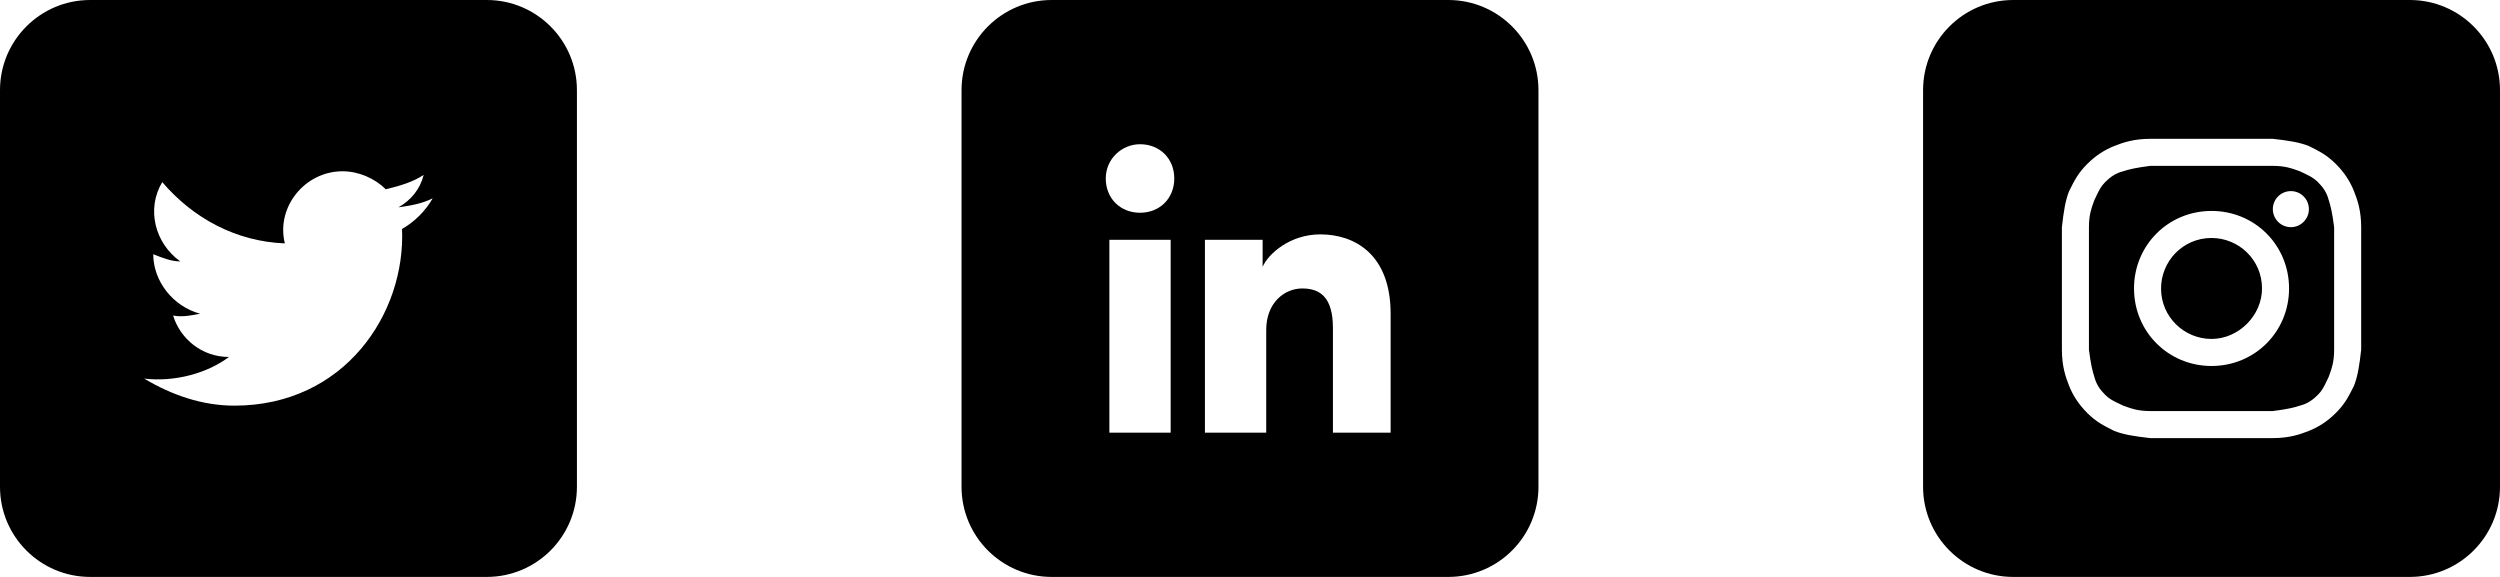 <svg width="104" height="24" viewBox="0 0 104 24" fill="none" xmlns="http://www.w3.org/2000/svg">
<g clip-path="url(#clip0_171_703)">
<path fill-rule="evenodd" clip-rule="evenodd" d="M0 3.75C0 1.679 1.679 0 3.75 0H20.25C22.321 0 24 1.679 24 3.75V20.25C24 22.321 22.321 24 20.25 24H3.75C1.679 24 0 22.321 0 20.25V3.75ZM16.575 8.625C17.1 8.55 17.55 8.475 18 8.25C17.7 8.775 17.25 9.225 16.725 9.525C16.875 13.05 14.325 16.875 9.75 16.875C8.4 16.875 7.125 16.425 6 15.75C7.275 15.9 8.625 15.525 9.525 14.85C8.4 14.85 7.5 14.1 7.2 13.125C7.575 13.2 7.95 13.125 8.325 13.05C7.2 12.75 6.375 11.7 6.375 10.575C6.75 10.725 7.125 10.875 7.5 10.875C6.45 10.125 6.075 8.7 6.75 7.575C8.025 9.075 9.825 10.05 11.85 10.125C11.475 8.625 12.675 7.125 14.25 7.125C14.925 7.125 15.6 7.425 16.05 7.875C16.65 7.725 17.175 7.575 17.625 7.275C17.475 7.875 17.1 8.325 16.575 8.625Z" fill="black"/>
</g>
<g clip-path="url(#clip1_171_703)">
<path fill-rule="evenodd" clip-rule="evenodd" d="M40 3.75C40 1.679 41.679 0 43.75 0H60.25C62.321 0 64 1.679 64 3.75V20.25C64 22.321 62.321 24 60.25 24H43.75C41.679 24 40 22.321 40 20.25V3.75ZM46.15 9.975V18H48.7V9.975H46.15ZM46 7.425C46 8.25 46.6 8.85 47.425 8.85C48.25 8.85 48.85 8.25 48.85 7.425C48.85 6.6 48.25 6 47.425 6C46.675 6 46 6.6 46 7.425ZM55.45 18H57.85V13.05C57.85 10.575 56.35 9.75 54.925 9.75C53.65 9.75 52.75 10.575 52.525 11.1V9.975H50.125V18H52.675V13.725C52.675 12.6 53.425 12 54.175 12C54.925 12 55.45 12.375 55.45 13.65V18Z" fill="black"/>
</g>
<g clip-path="url(#clip2_171_703)">
<path d="M92 14.1C90.875 14.1 89.9 13.2 89.9 12C89.9 10.875 90.8 9.9 92 9.9C93.125 9.9 94.1 10.8 94.1 12C94.1 13.125 93.125 14.1 92 14.1Z" fill="black"/>
<path fill-rule="evenodd" clip-rule="evenodd" d="M94.55 6.9H89.45C88.85 6.975 88.55 7.05 88.325 7.125C88.025 7.2 87.8 7.35 87.575 7.575C87.397 7.753 87.313 7.931 87.211 8.146C87.184 8.203 87.156 8.262 87.125 8.325C87.113 8.36 87.1 8.396 87.085 8.436C87.007 8.65 86.9 8.943 86.9 9.45V14.55C86.975 15.15 87.05 15.45 87.125 15.675C87.2 15.975 87.35 16.2 87.575 16.425C87.753 16.603 87.931 16.687 88.146 16.789C88.203 16.816 88.262 16.844 88.325 16.875C88.36 16.887 88.396 16.9 88.436 16.914C88.65 16.993 88.943 17.1 89.45 17.1H94.55C95.15 17.025 95.45 16.95 95.675 16.875C95.975 16.8 96.2 16.65 96.425 16.425C96.603 16.247 96.687 16.069 96.789 15.854C96.816 15.797 96.844 15.738 96.875 15.675C96.886 15.64 96.9 15.604 96.914 15.564C96.993 15.35 97.1 15.057 97.1 14.55V9.45C97.025 8.85 96.95 8.55 96.875 8.325C96.8 8.025 96.65 7.8 96.425 7.575C96.247 7.397 96.069 7.313 95.854 7.211C95.797 7.184 95.737 7.156 95.675 7.125C95.64 7.113 95.603 7.1 95.564 7.086C95.35 7.007 95.057 6.9 94.55 6.9ZM92 8.775C90.2 8.775 88.775 10.2 88.775 12C88.775 13.8 90.2 15.225 92 15.225C93.8 15.225 95.225 13.8 95.225 12C95.225 10.2 93.8 8.775 92 8.775ZM96.05 8.7C96.05 9.114 95.714 9.45 95.3 9.45C94.886 9.45 94.55 9.114 94.55 8.7C94.55 8.286 94.886 7.95 95.3 7.95C95.714 7.95 96.05 8.286 96.05 8.7Z" fill="black"/>
<path fill-rule="evenodd" clip-rule="evenodd" d="M80 3.75C80 1.679 81.679 0 83.75 0H100.25C102.321 0 104 1.679 104 3.75V20.25C104 22.321 102.321 24 100.25 24H83.75C81.679 24 80 22.321 80 20.25V3.75ZM89.45 5.775H94.55C95.225 5.85 95.675 5.925 96.05 6.075C96.5 6.3 96.8 6.45 97.175 6.825C97.55 7.2 97.775 7.575 97.925 7.95C98.075 8.325 98.225 8.775 98.225 9.45V14.55C98.15 15.225 98.075 15.675 97.925 16.05C97.7 16.5 97.55 16.8 97.175 17.175C96.8 17.55 96.425 17.775 96.05 17.925C95.675 18.075 95.225 18.225 94.55 18.225H89.45C88.775 18.15 88.325 18.075 87.95 17.925C87.5 17.7 87.2 17.55 86.825 17.175C86.45 16.8 86.225 16.425 86.075 16.05C85.925 15.675 85.775 15.225 85.775 14.55V9.45C85.85 8.775 85.925 8.325 86.075 7.95C86.3 7.5 86.45 7.2 86.825 6.825C87.2 6.45 87.575 6.225 87.95 6.075C88.325 5.925 88.775 5.775 89.45 5.775Z" fill="black"/>
</g>
<defs>
<clipPath id="clip0_171_703">
<rect width="24" height="24" fill="white"/>
</clipPath>
<clipPath id="clip1_171_703">
<rect width="24" height="24" fill="white" transform="translate(40)"/>
</clipPath>
<clipPath id="clip2_171_703">
<rect width="24" height="24" fill="white" transform="translate(80)"/>
</clipPath>
</defs>
</svg>
